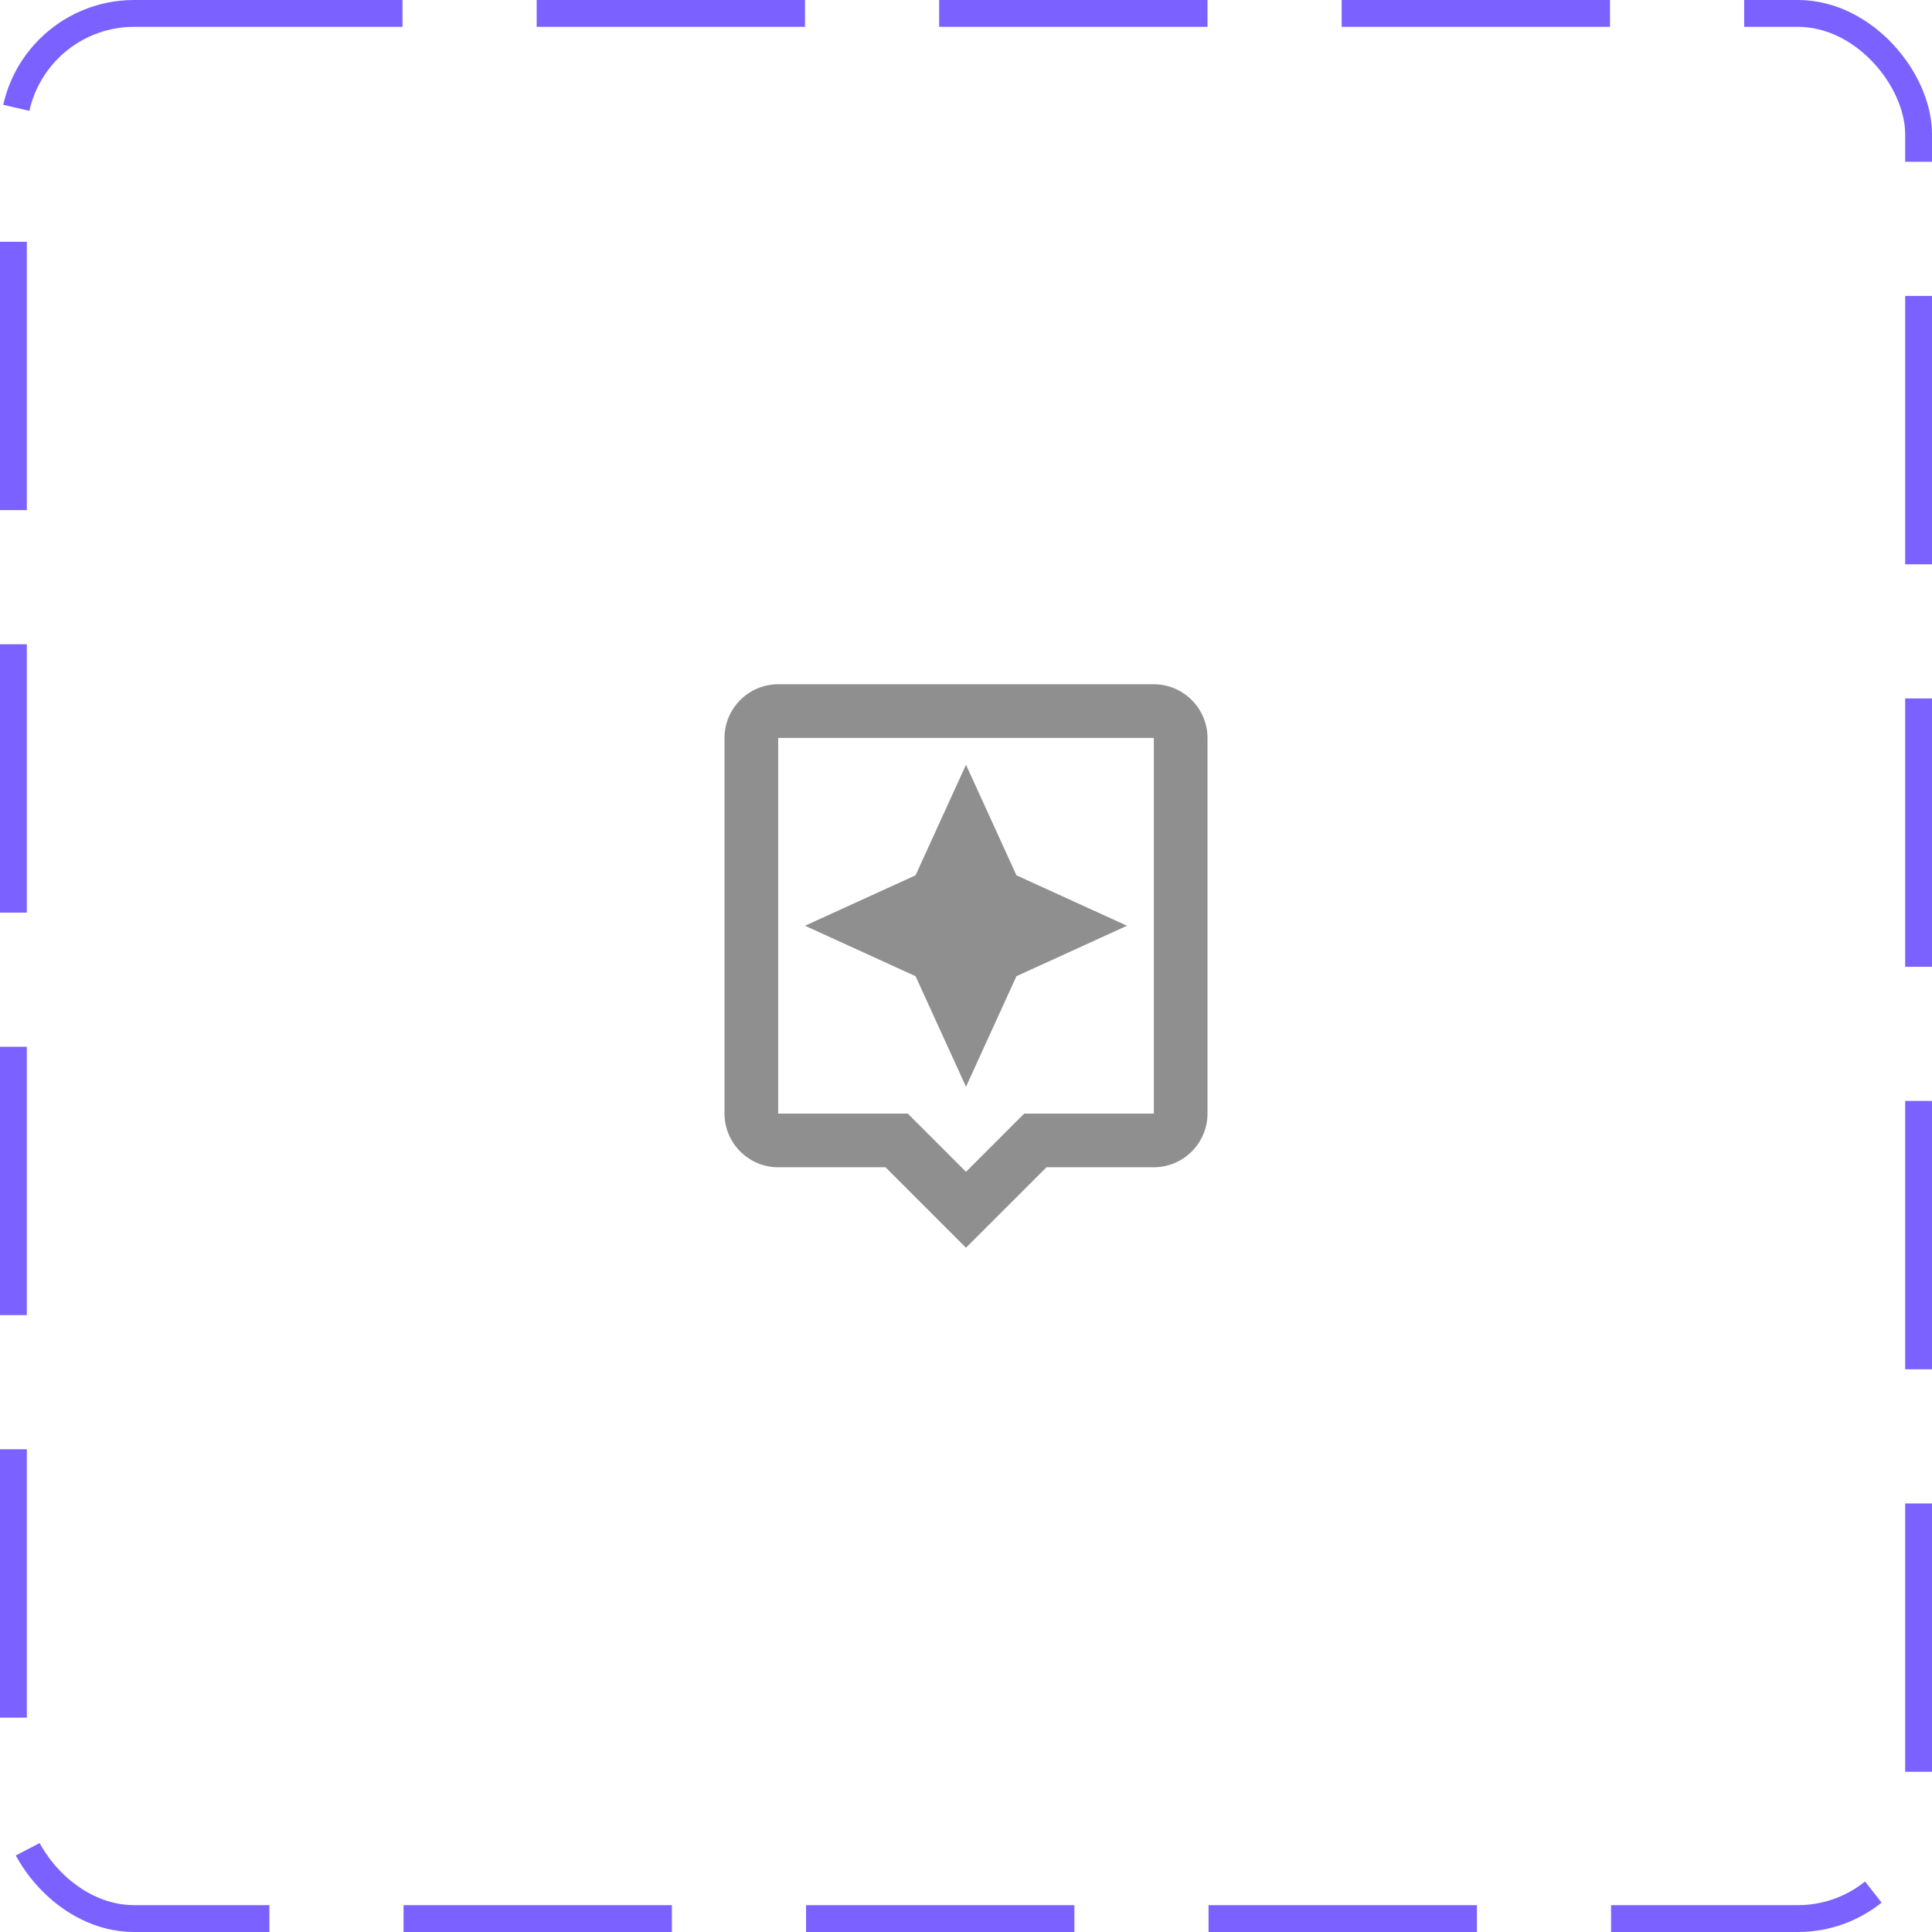 <svg width="72" height="72" viewBox="0 0 72 72" fill="none" xmlns="http://www.w3.org/2000/svg">
<rect x="0.5" y="0.5" width="71" height="71" rx="4.5" stroke="#7B61FF" stroke-dasharray="10 5"/>
<path d="M43 25.5H29C27.9 25.5 27 26.4 27 27.5V41.5C27 42.6 27.9 43.5 29 43.5H33L36 46.5L39 43.5H43C44.1 43.5 45 42.6 45 41.5V27.5C45 26.4 44.1 25.5 43 25.5ZM43 41.5H38.17L36 43.67L33.83 41.5H29V27.5H43V41.5ZM36 40.5L37.88 36.38L42 34.5L37.88 32.62L36 28.5L34.12 32.62L30 34.5L34.12 36.38L36 40.5Z" fill="#8F8F8F"/>
</svg>
